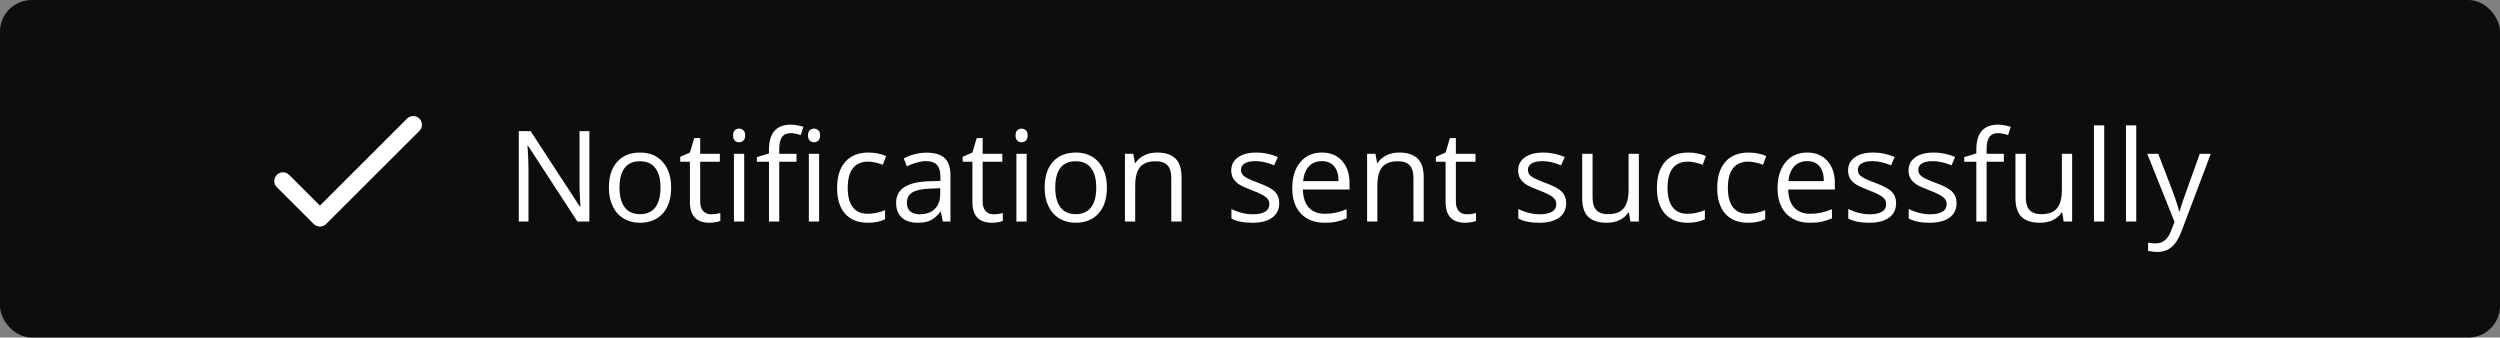 <svg width="237" height="32" viewBox="0 0 237 32" fill="none" xmlns="http://www.w3.org/2000/svg">
<rect x="0" y="0" width="237" height="32" fill="#808080" stroke="none"/>
<rect width="237" height="32" rx="3" fill="black" fill-opacity="0.9"/>
<path d="M55.872 21H54.735L50.054 13.81H50.007C50.069 14.654 50.101 15.428 50.101 16.131V21H49.181V12.434H50.306L54.976 19.594H55.023C55.015 19.488 54.997 19.15 54.97 18.58C54.942 18.006 54.933 17.596 54.94 17.35V12.434H55.872V21ZM63.624 17.783C63.624 18.83 63.36 19.648 62.833 20.238C62.306 20.824 61.577 21.117 60.648 21.117C60.073 21.117 59.563 20.982 59.118 20.713C58.673 20.443 58.329 20.057 58.087 19.553C57.845 19.049 57.724 18.459 57.724 17.783C57.724 16.736 57.985 15.922 58.509 15.34C59.032 14.754 59.759 14.461 60.688 14.461C61.587 14.461 62.3 14.76 62.827 15.357C63.358 15.955 63.624 16.764 63.624 17.783ZM58.731 17.783C58.731 18.604 58.895 19.229 59.224 19.658C59.552 20.088 60.034 20.303 60.671 20.303C61.308 20.303 61.79 20.09 62.118 19.664C62.45 19.234 62.616 18.607 62.616 17.783C62.616 16.967 62.45 16.348 62.118 15.926C61.79 15.5 61.304 15.287 60.659 15.287C60.023 15.287 59.542 15.496 59.218 15.914C58.894 16.332 58.731 16.955 58.731 17.783ZM67.409 20.314C67.581 20.314 67.747 20.303 67.907 20.279C68.067 20.252 68.194 20.225 68.288 20.197V20.941C68.183 20.992 68.026 21.033 67.819 21.064C67.616 21.1 67.433 21.117 67.269 21.117C66.026 21.117 65.405 20.463 65.405 19.154V15.334H64.485V14.865L65.405 14.461L65.815 13.09H66.378V14.578H68.241V15.334H66.378V19.113C66.378 19.5 66.47 19.797 66.653 20.004C66.837 20.211 67.089 20.314 67.409 20.314ZM70.55 21H69.577V14.578H70.55V21ZM69.495 12.838C69.495 12.615 69.55 12.453 69.659 12.352C69.769 12.246 69.905 12.193 70.069 12.193C70.226 12.193 70.36 12.246 70.474 12.352C70.587 12.457 70.644 12.619 70.644 12.838C70.644 13.057 70.587 13.221 70.474 13.33C70.36 13.435 70.226 13.488 70.069 13.488C69.905 13.488 69.769 13.435 69.659 13.33C69.55 13.221 69.495 13.057 69.495 12.838ZM75.507 15.334H73.872V21H72.899V15.334H71.751V14.895L72.899 14.543V14.185C72.899 12.607 73.589 11.818 74.968 11.818C75.308 11.818 75.706 11.887 76.163 12.023L75.911 12.803C75.536 12.682 75.216 12.621 74.95 12.621C74.583 12.621 74.311 12.744 74.136 12.99C73.96 13.232 73.872 13.623 73.872 14.162V14.578H75.507V15.334ZM77.651 21H76.679V14.578H77.651V21ZM76.597 12.838C76.597 12.615 76.651 12.453 76.761 12.352C76.87 12.246 77.007 12.193 77.171 12.193C77.327 12.193 77.462 12.246 77.575 12.352C77.689 12.457 77.745 12.619 77.745 12.838C77.745 13.057 77.689 13.221 77.575 13.33C77.462 13.435 77.327 13.488 77.171 13.488C77.007 13.488 76.87 13.435 76.761 13.33C76.651 13.221 76.597 13.057 76.597 12.838ZM82.28 21.117C81.351 21.117 80.63 20.832 80.118 20.262C79.61 19.688 79.356 18.877 79.356 17.83C79.356 16.756 79.614 15.926 80.13 15.34C80.649 14.754 81.388 14.461 82.345 14.461C82.653 14.461 82.962 14.494 83.27 14.56C83.579 14.627 83.821 14.705 83.997 14.795L83.698 15.621C83.483 15.535 83.249 15.465 82.995 15.41C82.741 15.352 82.517 15.322 82.321 15.322C81.017 15.322 80.364 16.154 80.364 17.818C80.364 18.607 80.522 19.213 80.839 19.635C81.159 20.057 81.632 20.268 82.257 20.268C82.792 20.268 83.341 20.152 83.903 19.922V20.783C83.474 21.006 82.933 21.117 82.28 21.117ZM89.382 21L89.189 20.086H89.142C88.821 20.488 88.501 20.762 88.181 20.906C87.864 21.047 87.468 21.117 86.991 21.117C86.355 21.117 85.855 20.953 85.491 20.625C85.132 20.297 84.952 19.83 84.952 19.225C84.952 17.928 85.989 17.248 88.064 17.186L89.153 17.15V16.752C89.153 16.248 89.044 15.877 88.825 15.639C88.61 15.396 88.265 15.275 87.788 15.275C87.253 15.275 86.647 15.44 85.972 15.768L85.673 15.023C85.989 14.852 86.335 14.717 86.71 14.619C87.089 14.521 87.468 14.473 87.847 14.473C88.612 14.473 89.179 14.643 89.546 14.982C89.917 15.322 90.103 15.867 90.103 16.617V21H89.382ZM87.185 20.314C87.79 20.314 88.265 20.148 88.608 19.816C88.956 19.484 89.13 19.02 89.13 18.422V17.842L88.157 17.883C87.384 17.91 86.825 18.031 86.481 18.246C86.142 18.457 85.972 18.787 85.972 19.236C85.972 19.588 86.077 19.855 86.288 20.039C86.503 20.223 86.802 20.314 87.185 20.314ZM94.186 20.314C94.358 20.314 94.524 20.303 94.685 20.279C94.845 20.252 94.972 20.225 95.065 20.197V20.941C94.96 20.992 94.804 21.033 94.597 21.064C94.394 21.1 94.21 21.117 94.046 21.117C92.804 21.117 92.183 20.463 92.183 19.154V15.334H91.263V14.865L92.183 14.461L92.593 13.09H93.155V14.578H95.019V15.334H93.155V19.113C93.155 19.5 93.247 19.797 93.431 20.004C93.614 20.211 93.866 20.314 94.186 20.314ZM97.327 21H96.355V14.578H97.327V21ZM96.272 12.838C96.272 12.615 96.327 12.453 96.436 12.352C96.546 12.246 96.683 12.193 96.847 12.193C97.003 12.193 97.138 12.246 97.251 12.352C97.364 12.457 97.421 12.619 97.421 12.838C97.421 13.057 97.364 13.221 97.251 13.33C97.138 13.435 97.003 13.488 96.847 13.488C96.683 13.488 96.546 13.435 96.436 13.33C96.327 13.221 96.272 13.057 96.272 12.838ZM104.933 17.783C104.933 18.83 104.669 19.648 104.142 20.238C103.614 20.824 102.886 21.117 101.956 21.117C101.382 21.117 100.872 20.982 100.427 20.713C99.981 20.443 99.638 20.057 99.395 19.553C99.153 19.049 99.032 18.459 99.032 17.783C99.032 16.736 99.294 15.922 99.817 15.34C100.341 14.754 101.067 14.461 101.997 14.461C102.896 14.461 103.608 14.76 104.136 15.357C104.667 15.955 104.933 16.764 104.933 17.783ZM100.04 17.783C100.04 18.604 100.204 19.229 100.532 19.658C100.86 20.088 101.343 20.303 101.979 20.303C102.616 20.303 103.099 20.09 103.427 19.664C103.759 19.234 103.925 18.607 103.925 17.783C103.925 16.967 103.759 16.348 103.427 15.926C103.099 15.5 102.612 15.287 101.968 15.287C101.331 15.287 100.851 15.496 100.526 15.914C100.202 16.332 100.04 16.955 100.04 17.783ZM111.038 21V16.846C111.038 16.322 110.919 15.932 110.681 15.674C110.442 15.416 110.069 15.287 109.562 15.287C108.89 15.287 108.397 15.469 108.085 15.832C107.772 16.195 107.616 16.795 107.616 17.631V21H106.644V14.578H107.435L107.593 15.457H107.64C107.839 15.141 108.118 14.896 108.478 14.725C108.837 14.549 109.237 14.461 109.679 14.461C110.452 14.461 111.034 14.648 111.425 15.023C111.815 15.395 112.011 15.99 112.011 16.811V21H111.038ZM121.274 19.248C121.274 19.846 121.052 20.307 120.606 20.631C120.161 20.955 119.536 21.117 118.731 21.117C117.88 21.117 117.216 20.982 116.739 20.713V19.811C117.048 19.967 117.378 20.09 117.729 20.18C118.085 20.27 118.427 20.314 118.755 20.314C119.263 20.314 119.653 20.234 119.927 20.074C120.2 19.91 120.337 19.662 120.337 19.33C120.337 19.08 120.228 18.867 120.009 18.691C119.794 18.512 119.372 18.301 118.743 18.059C118.146 17.836 117.72 17.643 117.466 17.479C117.216 17.311 117.028 17.121 116.903 16.91C116.782 16.699 116.722 16.447 116.722 16.154C116.722 15.631 116.935 15.219 117.36 14.918C117.786 14.613 118.37 14.461 119.112 14.461C119.804 14.461 120.479 14.602 121.14 14.883L120.794 15.674C120.149 15.408 119.565 15.275 119.042 15.275C118.581 15.275 118.233 15.348 117.999 15.492C117.765 15.637 117.647 15.836 117.647 16.09C117.647 16.262 117.69 16.408 117.776 16.529C117.866 16.65 118.009 16.766 118.204 16.875C118.399 16.984 118.774 17.143 119.329 17.35C120.091 17.627 120.604 17.906 120.87 18.188C121.14 18.469 121.274 18.822 121.274 19.248ZM125.575 21.117C124.626 21.117 123.876 20.828 123.325 20.25C122.778 19.672 122.505 18.869 122.505 17.842C122.505 16.807 122.759 15.984 123.267 15.375C123.778 14.766 124.464 14.461 125.323 14.461C126.128 14.461 126.765 14.727 127.233 15.258C127.702 15.785 127.937 16.482 127.937 17.35V17.965H123.513C123.532 18.719 123.722 19.291 124.081 19.682C124.444 20.072 124.954 20.268 125.61 20.268C126.302 20.268 126.985 20.123 127.661 19.834V20.701C127.317 20.85 126.991 20.955 126.683 21.018C126.378 21.084 126.009 21.117 125.575 21.117ZM125.312 15.275C124.796 15.275 124.384 15.443 124.075 15.779C123.771 16.115 123.591 16.58 123.536 17.174H126.894C126.894 16.561 126.757 16.092 126.483 15.768C126.21 15.44 125.819 15.275 125.312 15.275ZM133.995 21V16.846C133.995 16.322 133.876 15.932 133.638 15.674C133.399 15.416 133.026 15.287 132.519 15.287C131.847 15.287 131.354 15.469 131.042 15.832C130.729 16.195 130.573 16.795 130.573 17.631V21H129.601V14.578H130.392L130.55 15.457H130.597C130.796 15.141 131.075 14.896 131.435 14.725C131.794 14.549 132.194 14.461 132.636 14.461C133.409 14.461 133.991 14.648 134.382 15.023C134.772 15.395 134.968 15.99 134.968 16.811V21H133.995ZM139.046 20.314C139.218 20.314 139.384 20.303 139.544 20.279C139.704 20.252 139.831 20.225 139.925 20.197V20.941C139.819 20.992 139.663 21.033 139.456 21.064C139.253 21.1 139.069 21.117 138.905 21.117C137.663 21.117 137.042 20.463 137.042 19.154V15.334H136.122V14.865L137.042 14.461L137.452 13.09H138.015V14.578H139.878V15.334H138.015V19.113C138.015 19.5 138.106 19.797 138.29 20.004C138.474 20.211 138.726 20.314 139.046 20.314ZM148.474 19.248C148.474 19.846 148.251 20.307 147.806 20.631C147.36 20.955 146.735 21.117 145.931 21.117C145.079 21.117 144.415 20.982 143.938 20.713V19.811C144.247 19.967 144.577 20.09 144.929 20.18C145.284 20.27 145.626 20.314 145.954 20.314C146.462 20.314 146.853 20.234 147.126 20.074C147.399 19.91 147.536 19.662 147.536 19.33C147.536 19.08 147.427 18.867 147.208 18.691C146.993 18.512 146.571 18.301 145.942 18.059C145.345 17.836 144.919 17.643 144.665 17.479C144.415 17.311 144.228 17.121 144.103 16.91C143.981 16.699 143.921 16.447 143.921 16.154C143.921 15.631 144.134 15.219 144.56 14.918C144.985 14.613 145.569 14.461 146.312 14.461C147.003 14.461 147.679 14.602 148.339 14.883L147.993 15.674C147.349 15.408 146.765 15.275 146.241 15.275C145.78 15.275 145.433 15.348 145.198 15.492C144.964 15.637 144.847 15.836 144.847 16.09C144.847 16.262 144.89 16.408 144.976 16.529C145.065 16.65 145.208 16.766 145.403 16.875C145.599 16.984 145.974 17.143 146.528 17.35C147.29 17.627 147.804 17.906 148.069 18.188C148.339 18.469 148.474 18.822 148.474 19.248ZM150.976 14.578V18.744C150.976 19.268 151.095 19.658 151.333 19.916C151.571 20.174 151.944 20.303 152.452 20.303C153.124 20.303 153.614 20.119 153.923 19.752C154.235 19.385 154.392 18.785 154.392 17.953V14.578H155.364V21H154.562L154.421 20.139H154.368C154.169 20.455 153.892 20.697 153.536 20.865C153.185 21.033 152.782 21.117 152.329 21.117C151.548 21.117 150.962 20.932 150.571 20.561C150.185 20.189 149.991 19.596 149.991 18.779V14.578H150.976ZM159.999 21.117C159.069 21.117 158.349 20.832 157.837 20.262C157.329 19.688 157.075 18.877 157.075 17.83C157.075 16.756 157.333 15.926 157.849 15.34C158.368 14.754 159.106 14.461 160.063 14.461C160.372 14.461 160.681 14.494 160.989 14.56C161.298 14.627 161.54 14.705 161.716 14.795L161.417 15.621C161.202 15.535 160.968 15.465 160.714 15.41C160.46 15.352 160.235 15.322 160.04 15.322C158.735 15.322 158.083 16.154 158.083 17.818C158.083 18.607 158.241 19.213 158.558 19.635C158.878 20.057 159.351 20.268 159.976 20.268C160.511 20.268 161.06 20.152 161.622 19.922V20.783C161.192 21.006 160.651 21.117 159.999 21.117ZM165.718 21.117C164.788 21.117 164.067 20.832 163.556 20.262C163.048 19.688 162.794 18.877 162.794 17.83C162.794 16.756 163.052 15.926 163.567 15.34C164.087 14.754 164.825 14.461 165.782 14.461C166.091 14.461 166.399 14.494 166.708 14.56C167.017 14.627 167.259 14.705 167.435 14.795L167.136 15.621C166.921 15.535 166.687 15.465 166.433 15.41C166.179 15.352 165.954 15.322 165.759 15.322C164.454 15.322 163.802 16.154 163.802 17.818C163.802 18.607 163.96 19.213 164.276 19.635C164.597 20.057 165.069 20.268 165.694 20.268C166.229 20.268 166.778 20.152 167.341 19.922V20.783C166.911 21.006 166.37 21.117 165.718 21.117ZM171.583 21.117C170.634 21.117 169.884 20.828 169.333 20.25C168.786 19.672 168.513 18.869 168.513 17.842C168.513 16.807 168.767 15.984 169.274 15.375C169.786 14.766 170.472 14.461 171.331 14.461C172.136 14.461 172.772 14.727 173.241 15.258C173.71 15.785 173.944 16.482 173.944 17.35V17.965H169.521C169.54 18.719 169.729 19.291 170.089 19.682C170.452 20.072 170.962 20.268 171.618 20.268C172.31 20.268 172.993 20.123 173.669 19.834V20.701C173.325 20.85 172.999 20.955 172.69 21.018C172.386 21.084 172.017 21.117 171.583 21.117ZM171.319 15.275C170.804 15.275 170.392 15.443 170.083 15.779C169.778 16.115 169.599 16.58 169.544 17.174H172.901C172.901 16.561 172.765 16.092 172.491 15.768C172.218 15.44 171.827 15.275 171.319 15.275ZM179.751 19.248C179.751 19.846 179.528 20.307 179.083 20.631C178.638 20.955 178.013 21.117 177.208 21.117C176.356 21.117 175.692 20.982 175.216 20.713V19.811C175.524 19.967 175.854 20.09 176.206 20.18C176.562 20.27 176.903 20.314 177.231 20.314C177.739 20.314 178.13 20.234 178.403 20.074C178.677 19.91 178.813 19.662 178.813 19.33C178.813 19.08 178.704 18.867 178.485 18.691C178.271 18.512 177.849 18.301 177.22 18.059C176.622 17.836 176.196 17.643 175.942 17.479C175.692 17.311 175.505 17.121 175.38 16.91C175.259 16.699 175.198 16.447 175.198 16.154C175.198 15.631 175.411 15.219 175.837 14.918C176.263 14.613 176.847 14.461 177.589 14.461C178.28 14.461 178.956 14.602 179.616 14.883L179.271 15.674C178.626 15.408 178.042 15.275 177.519 15.275C177.058 15.275 176.71 15.348 176.476 15.492C176.241 15.637 176.124 15.836 176.124 16.09C176.124 16.262 176.167 16.408 176.253 16.529C176.343 16.65 176.485 16.766 176.681 16.875C176.876 16.984 177.251 17.143 177.806 17.35C178.567 17.627 179.081 17.906 179.347 18.188C179.616 18.469 179.751 18.822 179.751 19.248ZM185.481 19.248C185.481 19.846 185.259 20.307 184.813 20.631C184.368 20.955 183.743 21.117 182.938 21.117C182.087 21.117 181.423 20.982 180.946 20.713V19.811C181.255 19.967 181.585 20.09 181.937 20.18C182.292 20.27 182.634 20.314 182.962 20.314C183.47 20.314 183.86 20.234 184.134 20.074C184.407 19.91 184.544 19.662 184.544 19.33C184.544 19.08 184.435 18.867 184.216 18.691C184.001 18.512 183.579 18.301 182.95 18.059C182.353 17.836 181.927 17.643 181.673 17.479C181.423 17.311 181.235 17.121 181.11 16.91C180.989 16.699 180.929 16.447 180.929 16.154C180.929 15.631 181.142 15.219 181.567 14.918C181.993 14.613 182.577 14.461 183.319 14.461C184.011 14.461 184.687 14.602 185.347 14.883L185.001 15.674C184.356 15.408 183.772 15.275 183.249 15.275C182.788 15.275 182.44 15.348 182.206 15.492C181.972 15.637 181.854 15.836 181.854 16.09C181.854 16.262 181.897 16.408 181.983 16.529C182.073 16.65 182.216 16.766 182.411 16.875C182.606 16.984 182.981 17.143 183.536 17.35C184.298 17.627 184.812 17.906 185.077 18.188C185.347 18.469 185.481 18.822 185.481 19.248ZM189.964 15.334H188.329V21H187.356V15.334H186.208V14.895L187.356 14.543V14.185C187.356 12.607 188.046 11.818 189.425 11.818C189.765 11.818 190.163 11.887 190.62 12.023L190.368 12.803C189.993 12.682 189.673 12.621 189.407 12.621C189.04 12.621 188.769 12.744 188.593 12.99C188.417 13.232 188.329 13.623 188.329 14.162V14.578H189.964V15.334ZM192.05 14.578V18.744C192.05 19.268 192.169 19.658 192.407 19.916C192.646 20.174 193.019 20.303 193.526 20.303C194.198 20.303 194.688 20.119 194.997 19.752C195.31 19.385 195.466 18.785 195.466 17.953V14.578H196.438V21H195.636L195.495 20.139H195.442C195.243 20.455 194.966 20.697 194.61 20.865C194.259 21.033 193.856 21.117 193.403 21.117C192.622 21.117 192.036 20.932 191.646 20.561C191.259 20.189 191.065 19.596 191.065 18.779V14.578H192.05ZM199.479 21H198.507V11.883H199.479V21ZM202.515 21H201.542V11.883H202.515V21ZM203.558 14.578H204.601L206.007 18.24C206.315 19.076 206.507 19.68 206.581 20.051H206.628C206.679 19.852 206.784 19.512 206.944 19.031C207.108 18.547 207.64 17.062 208.538 14.578H209.581L206.821 21.891C206.548 22.613 206.228 23.125 205.86 23.426C205.497 23.73 205.05 23.883 204.519 23.883C204.222 23.883 203.929 23.85 203.64 23.783V23.004C203.854 23.051 204.095 23.074 204.36 23.074C205.028 23.074 205.505 22.699 205.79 21.949L206.147 21.035L203.558 14.578Z" fill="white"/>
<path d="M30.331 19.493L27.412 16.577C27.086 16.252 26.569 16.252 26.244 16.577C25.919 16.902 25.919 17.419 26.244 17.744L29.739 21.235C30.064 21.56 30.59 21.56 30.915 21.235L39.756 12.41C40.081 12.085 40.081 11.569 39.756 11.244C39.431 10.919 38.914 10.919 38.588 11.244L30.331 19.493Z" fill="white"/>
</svg>
